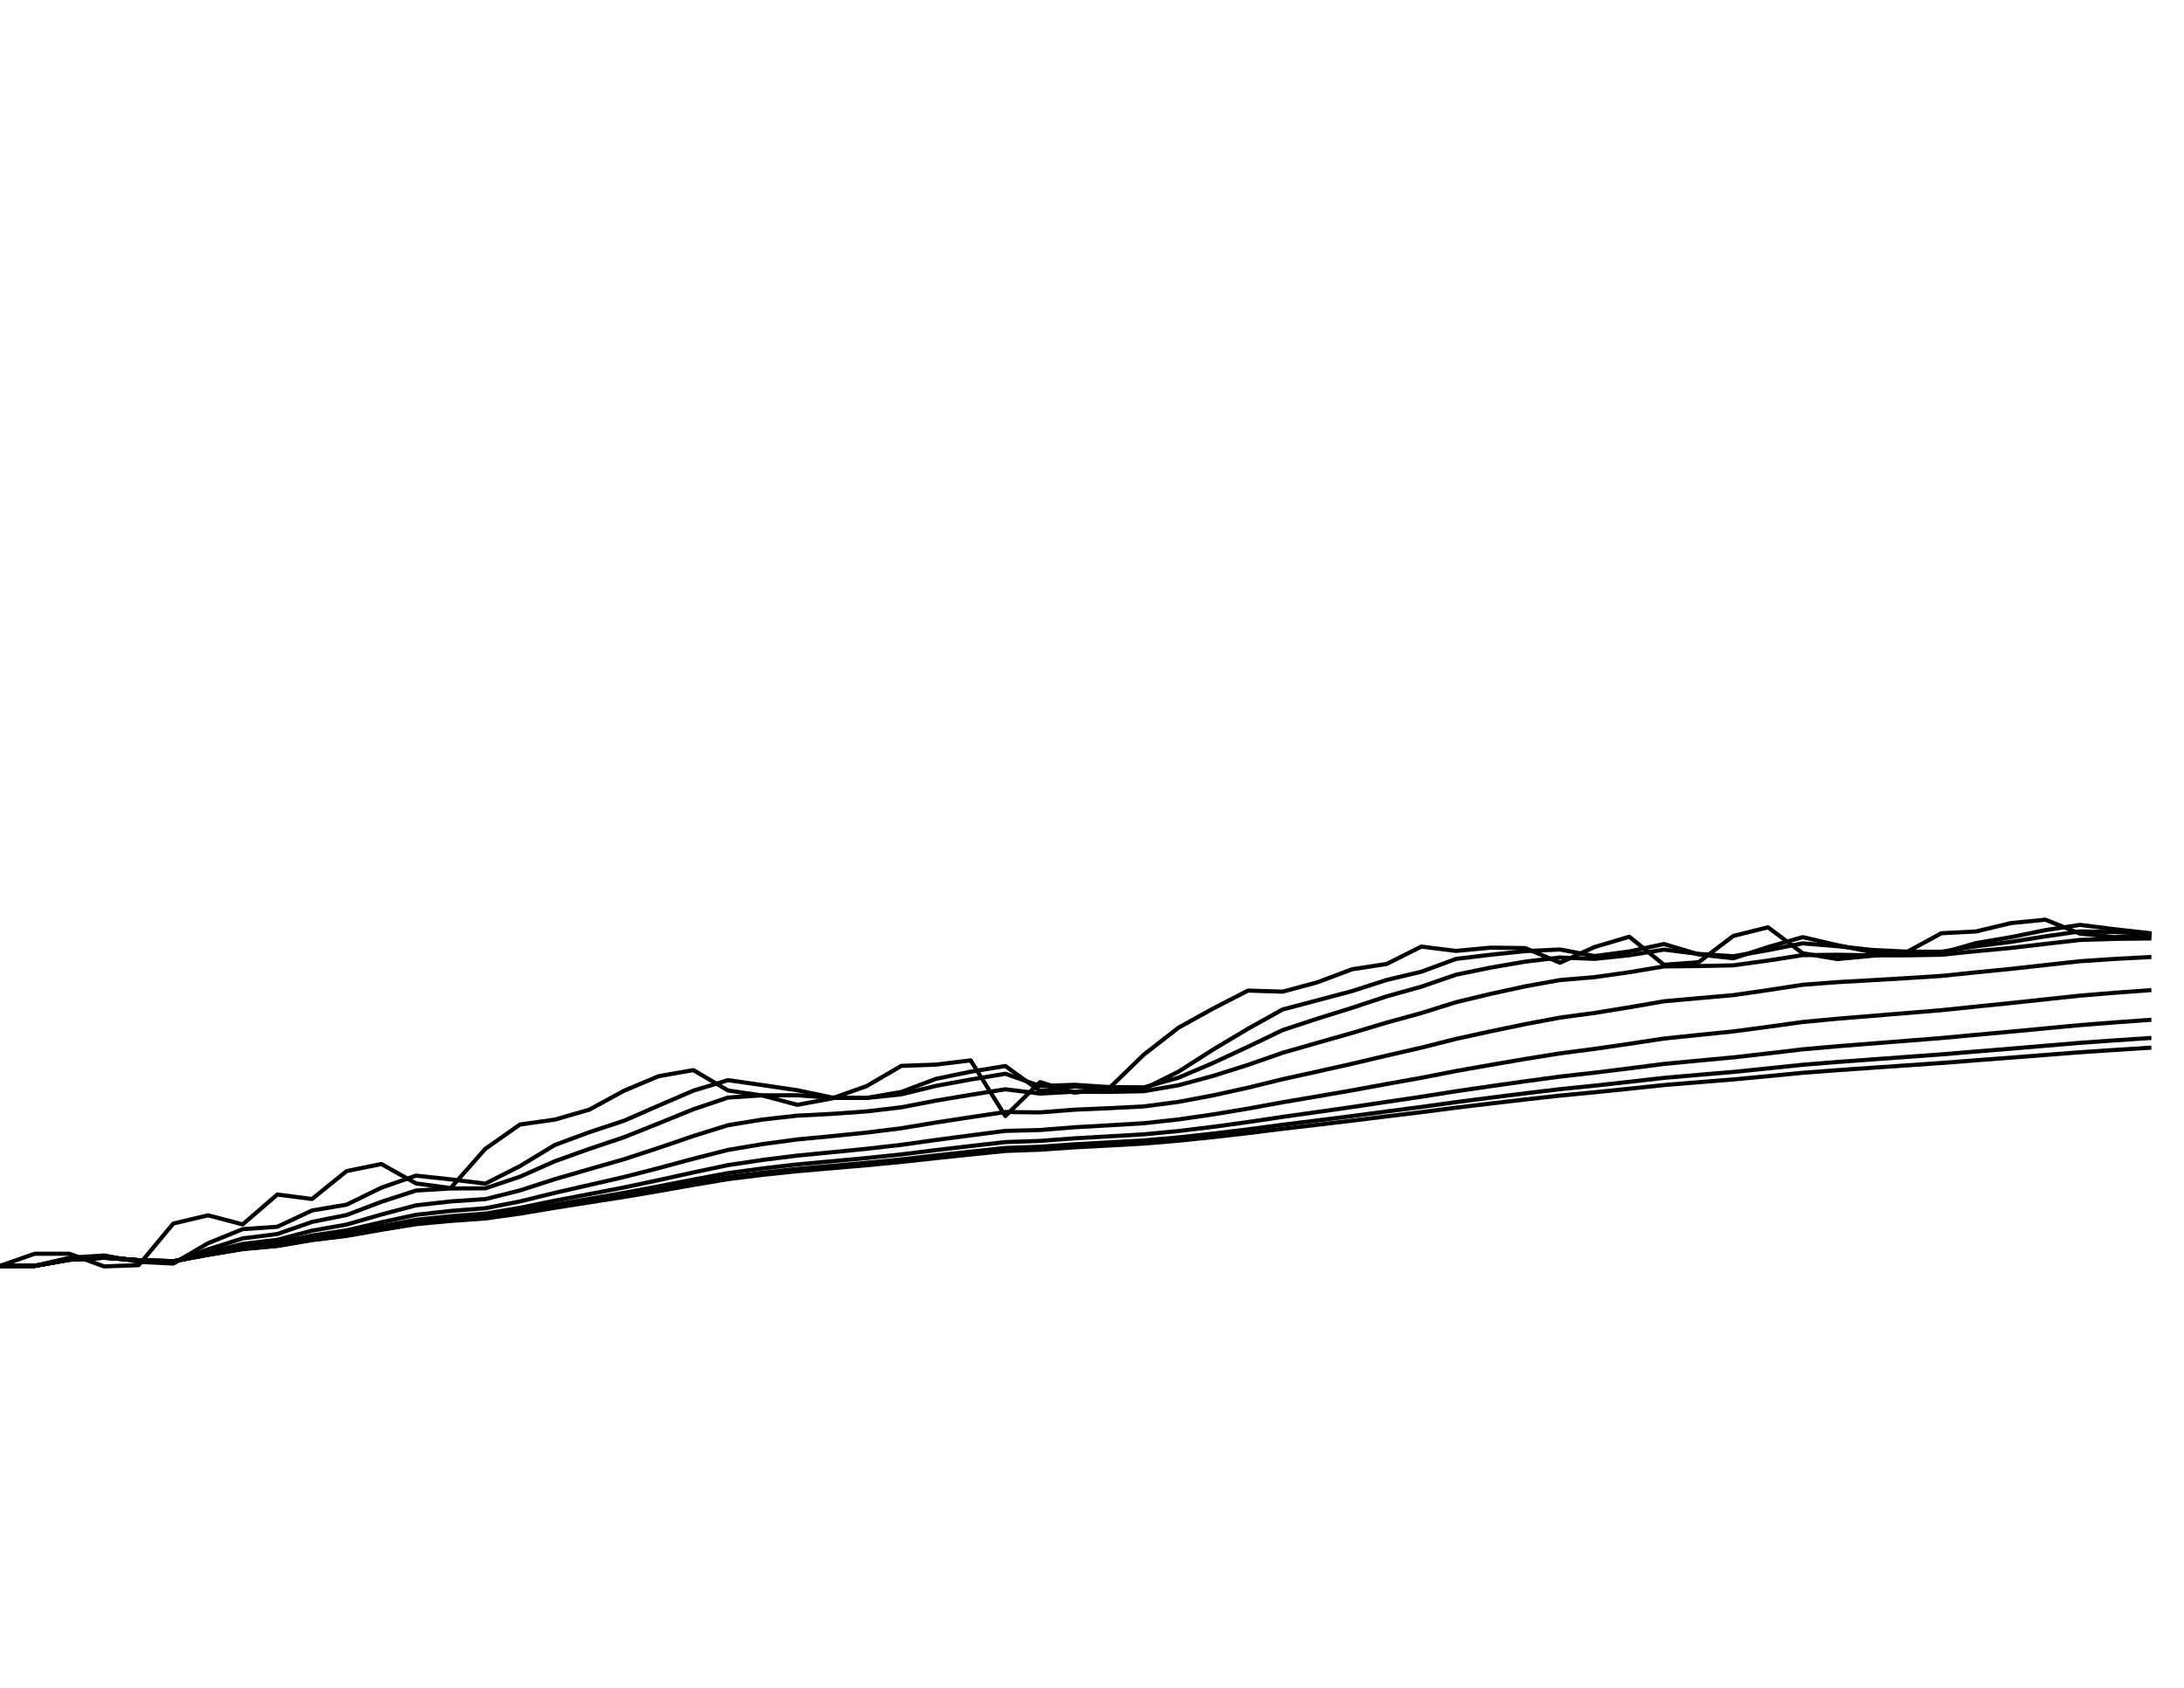 <?xml version="1.0" encoding="utf-8" standalone="no"?>
<!DOCTYPE svg PUBLIC "-//W3C//DTD SVG 1.1//EN"
  "http://www.w3.org/Graphics/SVG/1.1/DTD/svg11.dtd">
<svg xmlns:xlink="http://www.w3.org/1999/xlink" width="792pt" height="612pt" viewBox="0 0 792 612" xmlns="http://www.w3.org/2000/svg" version="1.1">
 <defs>
  <style type="text/css">*{stroke-linejoin: round; stroke-linecap: butt}</style>
 </defs>
 <g id="figure_1">
  <g id="patch_1">
   <path d="M 0 612 
L 792 612 
L 792 0 
L 0 0 
z
" style="fill: #ffffff"/>
  </g>
  <g id="axes_1">
   <g id="line2d_1">
    <path d="M 0 459 
L 12.571 454.596 
L 25.143 454.596 
L 37.714 459.192 
L 50.286 458.738 
L 62.857 443.645 
L 75.429 440.66 
L 88 443.959 
L 100.571 433.128 
L 113.143 434.749 
L 125.714 424.62 
L 138.286 422.066 
L 150.857 429.106 
L 163.429 430.777 
L 176 416.551 
L 188.571 407.731 
L 201.143 405.972 
L 213.714 402.354 
L 226.286 395.501 
L 238.857 390.213 
L 251.429 388.011 
L 264 395.398 
L 276.571 397.25 
L 289.143 400.6 
L 301.714 398.28 
L 314.286 393.805 
L 326.857 386.477 
L 339.429 386.017 
L 352 384.485 
L 364.571 404.679 
L 377.143 392.367 
L 389.714 396.221 
L 402.286 394.524 
L 414.857 382.342 
L 427.429 372.594 
L 440 365.637 
L 452.571 359.174 
L 465.143 359.573 
L 477.714 356.181 
L 490.286 351.462 
L 502.857 349.532 
L 515.429 343.225 
L 528 344.798 
L 540.571 343.618 
L 553.143 343.765 
L 565.714 349.087 
L 578.286 343.373 
L 590.857 339.649 
L 603.429 349.829 
L 616 348.889 
L 628.571 339.356 
L 641.143 336.235 
L 653.714 345.634 
L 666.286 347.754 
L 678.857 346.57 
L 691.429 345.24 
L 704 338.379 
L 716.571 337.745 
L 729.143 334.727 
L 741.714 333.465 
L 754.286 338.526 
L 766.857 339.796 
L 779.429 339.161 
" clip-path="url(#p40eeb064b7)" style="fill: none; stroke: #000000; stroke-width: 1.5; stroke-linecap: square"/>
   </g>
   <g id="line2d_2">
    <path d="M 0 459 
L 12.571 459 
L 25.143 456.064 
L 37.714 455.225 
L 50.286 457.546 
L 62.857 458.161 
L 75.429 450.786 
L 88 445.681 
L 100.571 444.817 
L 113.143 438.919 
L 125.714 436.794 
L 138.286 430.643 
L 150.857 426.279 
L 163.429 427.634 
L 176 429.18 
L 188.571 422.811 
L 201.143 415.189 
L 213.714 410.522 
L 226.286 406.371 
L 238.857 400.871 
L 251.429 395.471 
L 264 391.657 
L 276.571 393.458 
L 289.143 395.315 
L 301.714 397.942 
L 314.286 398.096 
L 326.857 395.932 
L 339.429 391.179 
L 352 388.588 
L 364.571 386.528 
L 377.143 395.596 
L 389.714 393.971 
L 402.286 395.087 
L 414.857 394.798 
L 427.429 388.535 
L 440 380.513 
L 452.571 373.012 
L 465.143 366.021 
L 477.714 362.705 
L 490.286 359.368 
L 502.857 355.321 
L 515.429 352.335 
L 528 347.693 
L 540.571 346.19 
L 553.143 344.861 
L 565.714 344.283 
L 578.286 346.661 
L 590.857 344.99 
L 603.429 342.292 
L 616 346.053 
L 628.571 347.481 
L 641.143 343.398 
L 653.714 339.794 
L 666.286 342.713 
L 678.857 345.227 
L 691.429 345.904 
L 704 345.583 
L 716.571 341.951 
L 729.143 339.824 
L 741.714 337.262 
L 754.286 335.356 
L 766.857 336.925 
L 779.429 338.344 
" clip-path="url(#p40eeb064b7)" style="fill: none; stroke: #000000; stroke-width: 1.5; stroke-linecap: square"/>
   </g>
   <g id="line2d_3">
    <path d="M 0 459 
L 12.571 459 
L 25.143 456.42 
L 37.714 455.594 
L 50.286 457.149 
L 62.857 457.714 
L 75.429 453.003 
L 88 449.036 
L 100.571 447.449 
L 113.143 443.057 
L 125.714 440.544 
L 138.286 435.768 
L 150.857 431.686 
L 163.429 430.922 
L 176 430.879 
L 188.571 426.652 
L 201.143 421.074 
L 213.714 416.58 
L 226.286 412.344 
L 238.857 407.328 
L 251.429 402.219 
L 264 397.964 
L 276.571 397.157 
L 289.143 397.135 
L 301.714 398.1 
L 314.286 398.113 
L 326.857 396.803 
L 339.429 393.728 
L 352 391.424 
L 364.571 389.338 
L 377.143 393.786 
L 389.714 393.343 
L 402.286 394.172 
L 414.857 394.262 
L 427.429 390.738 
L 440 385.372 
L 452.571 379.531 
L 465.143 373.498 
L 477.714 369.36 
L 490.286 365.437 
L 502.857 361.268 
L 515.429 357.76 
L 528 353.422 
L 540.571 350.84 
L 553.143 348.671 
L 565.714 347.185 
L 578.286 347.68 
L 590.857 346.361 
L 603.429 344.326 
L 616 345.884 
L 628.571 346.726 
L 641.143 344.523 
L 653.714 342.053 
L 666.286 343.085 
L 678.857 344.436 
L 691.429 345.05 
L 704 345.099 
L 716.571 343.112 
L 729.143 341.53 
L 741.714 339.52 
L 754.286 337.73 
L 766.857 337.957 
L 779.429 338.485 
" clip-path="url(#p40eeb064b7)" style="fill: none; stroke: #000000; stroke-width: 1.5; stroke-linecap: square"/>
   </g>
   <g id="line2d_4">
    <path d="M 0 459 
L 12.571 459 
L 25.143 456.608 
L 37.714 455.818 
L 50.286 457.014 
L 62.857 457.487 
L 75.429 454.079 
L 88 451.039 
L 100.571 449.537 
L 113.143 446.228 
L 125.714 444.008 
L 138.286 440.378 
L 150.857 437.042 
L 163.429 435.63 
L 176 434.783 
L 188.571 431.642 
L 201.143 427.57 
L 213.714 423.931 
L 226.286 420.326 
L 238.857 416.204 
L 251.429 411.911 
L 264 407.985 
L 276.571 405.931 
L 289.143 404.521 
L 301.714 403.887 
L 314.286 402.982 
L 326.857 401.502 
L 339.429 399.08 
L 352 396.978 
L 364.571 394.97 
L 377.143 396.52 
L 389.714 395.855 
L 402.286 395.914 
L 414.857 395.653 
L 427.429 393.483 
L 440 390.088 
L 452.571 386.109 
L 465.143 381.722 
L 477.714 378.118 
L 490.286 374.548 
L 502.857 370.785 
L 515.429 367.323 
L 528 363.393 
L 540.571 360.362 
L 553.143 357.63 
L 565.714 355.358 
L 578.286 354.308 
L 590.857 352.515 
L 603.429 350.414 
L 616 350.286 
L 628.571 350.031 
L 641.143 348.29 
L 653.714 346.327 
L 666.286 346.191 
L 678.857 346.41 
L 691.429 346.405 
L 704 346.186 
L 716.571 344.902 
L 729.143 343.725 
L 741.714 342.255 
L 754.286 340.818 
L 766.857 340.425 
L 779.429 340.286 
" clip-path="url(#p40eeb064b7)" style="fill: none; stroke: #000000; stroke-width: 1.5; stroke-linecap: square"/>
   </g>
   <g id="line2d_5">
    <path d="M 0 459 
L 12.571 459 
L 25.143 456.703 
L 37.714 455.939 
L 50.286 456.97 
L 62.857 457.387 
L 75.429 454.573 
L 88 452.032 
L 100.571 450.692 
L 113.143 447.997 
L 125.714 446.098 
L 138.286 443.191 
L 150.857 440.474 
L 163.429 439.076 
L 176 438.095 
L 188.571 435.63 
L 201.143 432.531 
L 213.714 429.659 
L 226.286 426.776 
L 238.857 423.542 
L 251.429 420.158 
L 264 416.952 
L 276.571 414.841 
L 289.143 413.144 
L 301.714 411.951 
L 314.286 410.665 
L 326.857 409.095 
L 339.429 407.006 
L 352 405.084 
L 364.571 403.213 
L 377.143 403.345 
L 389.714 402.364 
L 402.286 401.819 
L 414.857 401.176 
L 427.429 399.517 
L 440 397.15 
L 452.571 394.385 
L 465.143 391.302 
L 477.714 388.536 
L 490.286 385.723 
L 502.857 382.748 
L 515.429 379.872 
L 528 376.7 
L 540.571 373.95 
L 553.143 371.341 
L 565.714 368.976 
L 578.286 367.28 
L 590.857 365.239 
L 603.429 363.055 
L 616 361.934 
L 628.571 360.831 
L 641.143 359.008 
L 653.714 357.075 
L 666.286 356.11 
L 678.857 355.407 
L 691.429 354.664 
L 704 353.872 
L 716.571 352.567 
L 729.143 351.319 
L 741.714 349.921 
L 754.286 348.536 
L 766.857 347.696 
L 779.429 347.035 
" clip-path="url(#p40eeb064b7)" style="fill: none; stroke: #000000; stroke-width: 1.5; stroke-linecap: square"/>
   </g>
   <g id="line2d_6">
    <path d="M 0 459 
L 12.571 459 
L 25.143 456.75 
L 37.714 456.001 
L 50.286 456.954 
L 62.857 457.342 
L 75.429 454.804 
L 88 452.51 
L 100.571 451.272 
L 113.143 448.887 
L 125.714 447.181 
L 138.286 444.652 
L 150.857 442.285 
L 163.429 440.986 
L 176 440.033 
L 188.571 437.944 
L 201.143 435.371 
L 213.714 432.969 
L 226.286 430.56 
L 238.857 427.894 
L 251.429 425.116 
L 264 422.462 
L 276.571 420.584 
L 289.143 419.008 
L 301.714 417.796 
L 314.286 416.54 
L 326.857 415.106 
L 339.429 413.334 
L 352 411.674 
L 364.571 410.051 
L 377.143 409.738 
L 389.714 408.737 
L 402.286 408.027 
L 414.857 407.272 
L 427.429 405.891 
L 440 404.064 
L 452.571 401.976 
L 465.143 399.672 
L 477.714 397.537 
L 490.286 395.355 
L 502.857 393.057 
L 515.429 390.799 
L 528 388.346 
L 540.571 386.122 
L 553.143 383.967 
L 565.714 381.946 
L 578.286 380.311 
L 590.857 378.481 
L 603.429 376.567 
L 616 375.264 
L 628.571 373.986 
L 641.143 372.31 
L 653.714 370.572 
L 666.286 369.383 
L 678.857 368.358 
L 691.429 367.33 
L 704 366.291 
L 716.571 364.981 
L 729.143 363.707 
L 741.714 362.356 
L 754.286 361.013 
L 766.857 359.974 
L 779.429 359.047 
" clip-path="url(#p40eeb064b7)" style="fill: none; stroke: #000000; stroke-width: 1.5; stroke-linecap: square"/>
   </g>
   <g id="line2d_7">
    <path d="M 0 459 
L 12.571 459 
L 25.143 456.774 
L 37.714 456.032 
L 50.286 456.947 
L 62.857 457.321 
L 75.429 454.916 
L 88 452.743 
L 100.571 451.56 
L 113.143 449.328 
L 125.714 447.722 
L 138.286 445.383 
L 150.857 443.195 
L 163.429 441.963 
L 176 441.046 
L 188.571 439.148 
L 201.143 436.84 
L 213.714 434.683 
L 226.286 432.526 
L 238.857 430.159 
L 251.429 427.706 
L 264 425.359 
L 276.571 423.656 
L 289.143 422.206 
L 301.714 421.059 
L 314.286 419.886 
L 326.857 418.581 
L 339.429 417.015 
L 352 415.544 
L 364.571 414.106 
L 377.143 413.682 
L 389.714 412.743 
L 402.286 412.032 
L 414.857 411.295 
L 427.429 410.095 
L 440 408.567 
L 452.571 406.845 
L 465.143 404.964 
L 477.714 403.204 
L 490.286 401.409 
L 502.857 399.529 
L 515.429 397.676 
L 528 395.682 
L 540.571 393.847 
L 553.143 392.06 
L 565.714 390.366 
L 578.286 388.941 
L 590.857 387.383 
L 603.429 385.769 
L 616 384.574 
L 628.571 383.401 
L 641.143 381.962 
L 653.714 380.482 
L 666.286 379.372 
L 678.857 378.376 
L 691.429 377.383 
L 704 376.389 
L 716.571 375.22 
L 729.143 374.077 
L 741.714 372.886 
L 754.286 371.702 
L 766.857 370.717 
L 779.429 369.807 
" clip-path="url(#p40eeb064b7)" style="fill: none; stroke: #000000; stroke-width: 1.5; stroke-linecap: square"/>
   </g>
   <g id="line2d_8">
    <path d="M 0 459 
L 12.571 459 
L 25.143 456.786 
L 37.714 456.048 
L 50.286 456.945 
L 62.857 457.311 
L 75.429 454.97 
L 88 452.858 
L 100.571 451.702 
L 113.143 449.546 
L 125.714 447.991 
L 138.286 445.745 
L 150.857 443.648 
L 163.429 442.454 
L 176 441.559 
L 188.571 439.757 
L 201.143 437.579 
L 213.714 435.545 
L 226.286 433.516 
L 238.857 431.299 
L 251.429 429.009 
L 264 426.82 
L 276.571 425.214 
L 289.143 423.84 
L 301.714 422.741 
L 314.286 421.625 
L 326.857 420.396 
L 339.429 418.944 
L 352 417.577 
L 364.571 416.244 
L 377.143 415.794 
L 389.714 414.904 
L 402.286 414.214 
L 414.857 413.505 
L 427.429 412.406 
L 440 411.031 
L 452.571 409.496 
L 465.143 407.828 
L 477.714 406.264 
L 490.286 404.671 
L 502.857 403.011 
L 515.429 401.374 
L 528 399.623 
L 540.571 398.003 
L 553.143 396.426 
L 565.714 394.925 
L 578.286 393.644 
L 590.857 392.259 
L 603.429 390.831 
L 616 389.741 
L 628.571 388.671 
L 641.143 387.393 
L 653.714 386.085 
L 666.286 385.07 
L 678.857 384.148 
L 691.429 383.232 
L 704 382.317 
L 716.571 381.269 
L 729.143 380.244 
L 741.714 379.184 
L 754.286 378.131 
L 766.857 377.233 
L 779.429 376.394 
" clip-path="url(#p40eeb064b7)" style="fill: none; stroke: #000000; stroke-width: 1.5; stroke-linecap: square"/>
   </g>
   <g id="line2d_9">
    <path d="M 0 459 
L 12.571 459 
L 25.143 456.792 
L 37.714 456.056 
L 50.286 456.943 
L 62.857 457.306 
L 75.429 454.997 
L 88 452.915 
L 100.571 451.774 
L 113.143 449.654 
L 125.714 448.126 
L 138.286 445.926 
L 150.857 443.873 
L 163.429 442.699 
L 176 441.816 
L 188.571 440.062 
L 201.143 437.949 
L 213.714 435.976 
L 226.286 434.011 
L 238.857 431.869 
L 251.429 429.66 
L 264 427.55 
L 276.571 425.994 
L 289.143 424.661 
L 301.714 423.59 
L 314.286 422.505 
L 326.857 421.317 
L 339.429 419.923 
L 352 418.611 
L 364.571 417.332 
L 377.143 416.875 
L 389.714 416.014 
L 402.286 415.339 
L 414.857 414.649 
L 427.429 413.602 
L 440 412.305 
L 452.571 410.862 
L 465.143 409.3 
L 477.714 407.833 
L 490.286 406.343 
L 502.857 404.792 
L 515.429 403.264 
L 528 401.635 
L 540.571 400.126 
L 553.143 398.656 
L 565.714 397.256 
L 578.286 396.055 
L 590.857 394.763 
L 603.429 393.433 
L 616 392.406 
L 628.571 391.398 
L 641.143 390.208 
L 653.714 388.993 
L 666.286 388.037 
L 678.857 387.165 
L 691.429 386.299 
L 704 385.437 
L 716.571 384.46 
L 729.143 383.505 
L 741.714 382.52 
L 754.286 381.544 
L 766.857 380.702 
L 779.429 379.913 
" clip-path="url(#p40eeb064b7)" style="fill: none; stroke: #000000; stroke-width: 1.5; stroke-linecap: square"/>
   </g>
  </g>
 </g>
 <defs>
  <clipPath id="p40eeb064b7">
   <rect x="0" y="0" width="792" height="612"/>
  </clipPath>
 </defs>
</svg>
